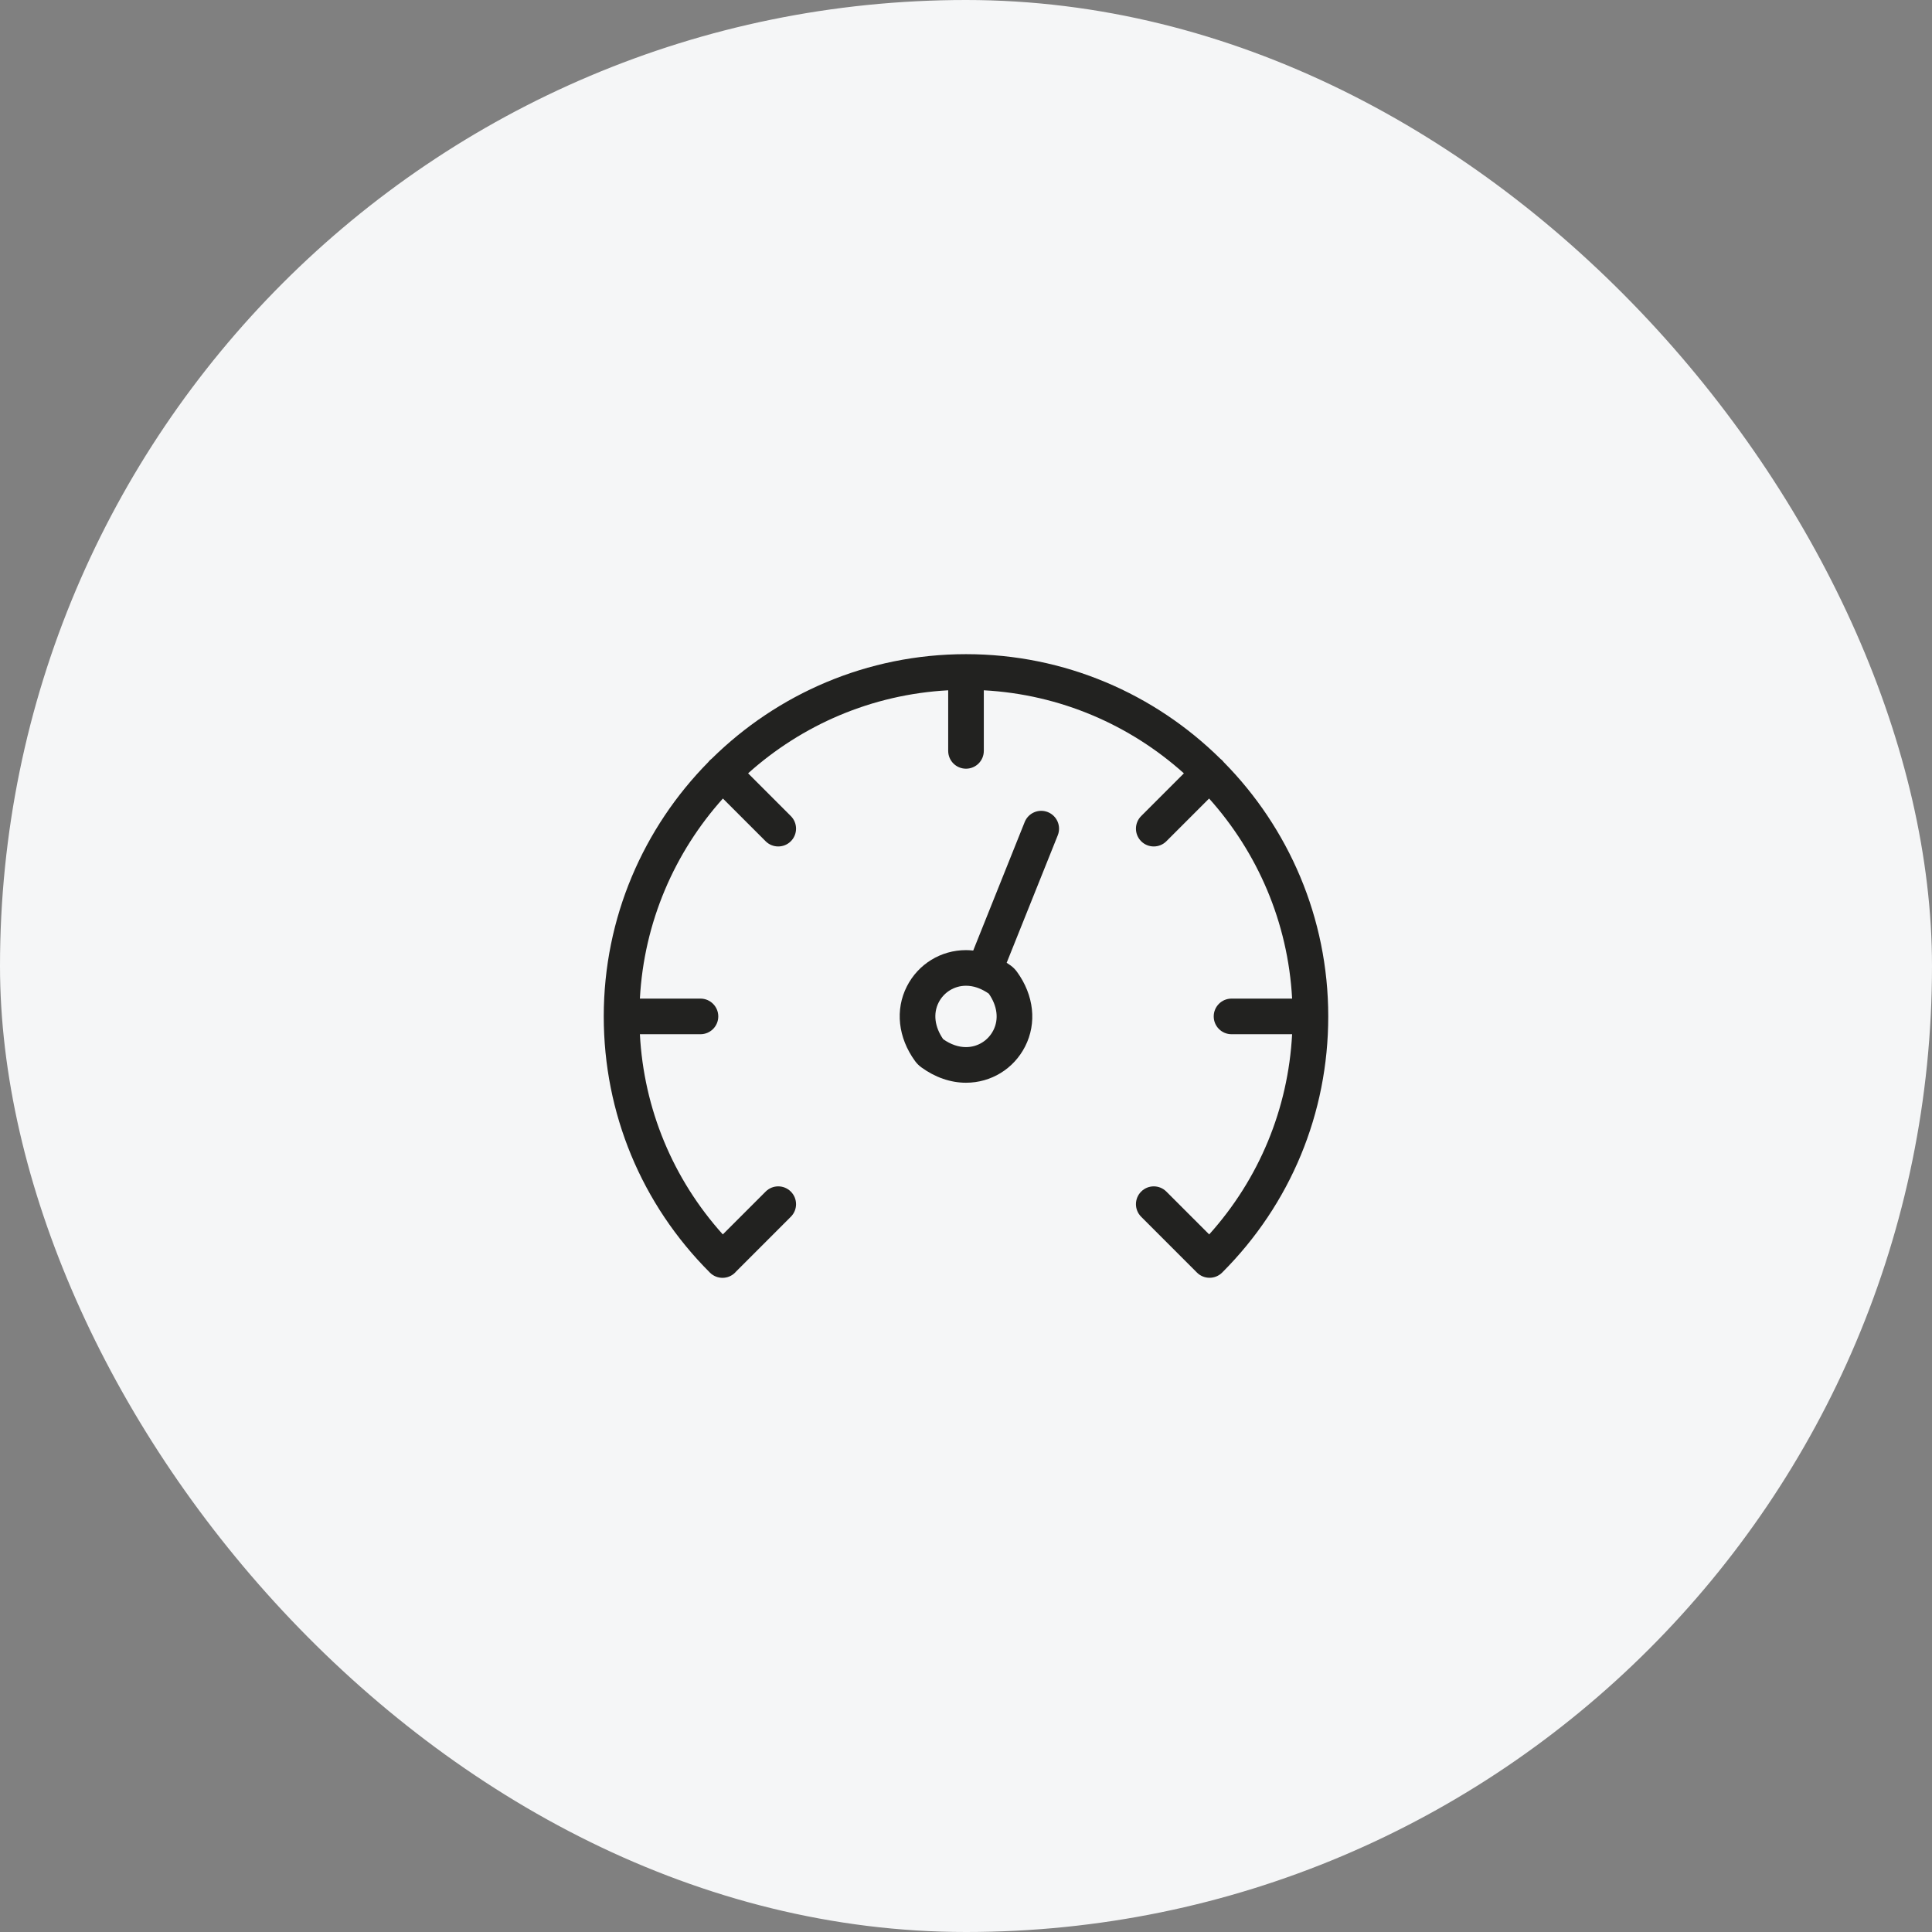 <svg width="64" height="64" viewBox="0 0 64 64" fill="none" xmlns="http://www.w3.org/2000/svg">
<rect x="0" y="0" width="64" height="64" fill="#808080" stroke="none"/>
<rect width="64" height="64" rx="32" fill="#F5F6F7"/>
<path d="M44 33.67C44 30.392 42.678 27.417 40.54 25.249C40.523 25.227 40.505 25.205 40.485 25.185C40.465 25.165 40.443 25.147 40.421 25.13C38.253 22.992 35.278 21.67 32 21.67C28.722 21.67 25.747 22.992 23.579 25.13C23.557 25.147 23.535 25.165 23.515 25.185C23.494 25.205 23.477 25.227 23.46 25.249C21.322 27.417 20 30.392 20 33.67C20 36.875 21.248 39.888 23.514 42.154C23.514 42.155 23.515 42.155 23.515 42.156C23.515 42.156 23.515 42.156 23.515 42.156C23.516 42.156 23.516 42.157 23.516 42.157C23.632 42.272 23.783 42.33 23.934 42.33C24.085 42.33 24.236 42.272 24.351 42.157C24.361 42.147 24.37 42.137 24.379 42.126L26.197 40.307C26.428 40.077 26.428 39.703 26.197 39.473C25.967 39.242 25.593 39.242 25.363 39.473L23.944 40.892C22.289 39.05 21.328 36.733 21.197 34.26H23.204C23.529 34.26 23.794 33.996 23.794 33.67C23.794 33.344 23.529 33.08 23.204 33.08H21.197C21.334 30.541 22.351 28.231 23.947 26.452L25.363 27.868C25.478 27.983 25.629 28.04 25.78 28.04C25.931 28.04 26.082 27.983 26.197 27.868C26.428 27.637 26.428 27.263 26.197 27.033L24.782 25.617C26.561 24.021 28.87 23.004 31.41 22.867V24.874C31.41 25.2 31.674 25.464 32 25.464C32.326 25.464 32.59 25.2 32.59 24.874V22.867C35.13 23.004 37.439 24.021 39.218 25.618L37.803 27.033C37.572 27.264 37.572 27.637 37.803 27.868C37.918 27.983 38.069 28.04 38.22 28.04C38.371 28.04 38.522 27.983 38.637 27.868L40.053 26.452C41.649 28.232 42.666 30.541 42.803 33.08H40.796C40.47 33.08 40.206 33.344 40.206 33.67C40.206 33.996 40.47 34.26 40.796 34.26H42.803C42.671 36.733 41.711 39.051 40.056 40.892L38.637 39.473C38.407 39.242 38.033 39.242 37.803 39.473C37.572 39.703 37.572 40.077 37.803 40.307L39.651 42.156C39.766 42.271 39.917 42.328 40.068 42.328C40.143 42.328 40.219 42.314 40.29 42.285C40.361 42.256 40.428 42.213 40.485 42.156C42.752 39.889 44 36.876 44 33.67Z" fill="#222220"/>
<path d="M34.711 26.902C34.408 26.781 34.065 26.928 33.944 27.231L32.239 31.488C32.159 31.479 32.08 31.474 32 31.474C31.169 31.474 30.419 31.934 30.042 32.674C29.647 33.448 29.748 34.373 30.312 35.149C30.369 35.228 30.442 35.3 30.522 35.358C30.979 35.691 31.491 35.867 32 35.867C32.831 35.867 33.581 35.407 33.958 34.666C34.353 33.892 34.252 32.967 33.689 32.193C33.631 32.113 33.559 32.04 33.478 31.982C33.435 31.951 33.391 31.922 33.347 31.894L35.04 27.67C35.161 27.367 35.014 27.024 34.711 26.902ZM32.906 34.13C32.732 34.473 32.384 34.687 32 34.687C31.748 34.687 31.494 34.599 31.245 34.425C30.962 34.018 30.907 33.577 31.093 33.21C31.268 32.867 31.616 32.654 32 32.654C32.123 32.654 32.245 32.675 32.368 32.716C32.372 32.718 32.376 32.72 32.38 32.722C32.393 32.727 32.406 32.731 32.419 32.735C32.531 32.779 32.643 32.838 32.755 32.916C33.038 33.322 33.093 33.763 32.906 34.13Z" fill="#222220"/>
</svg>
